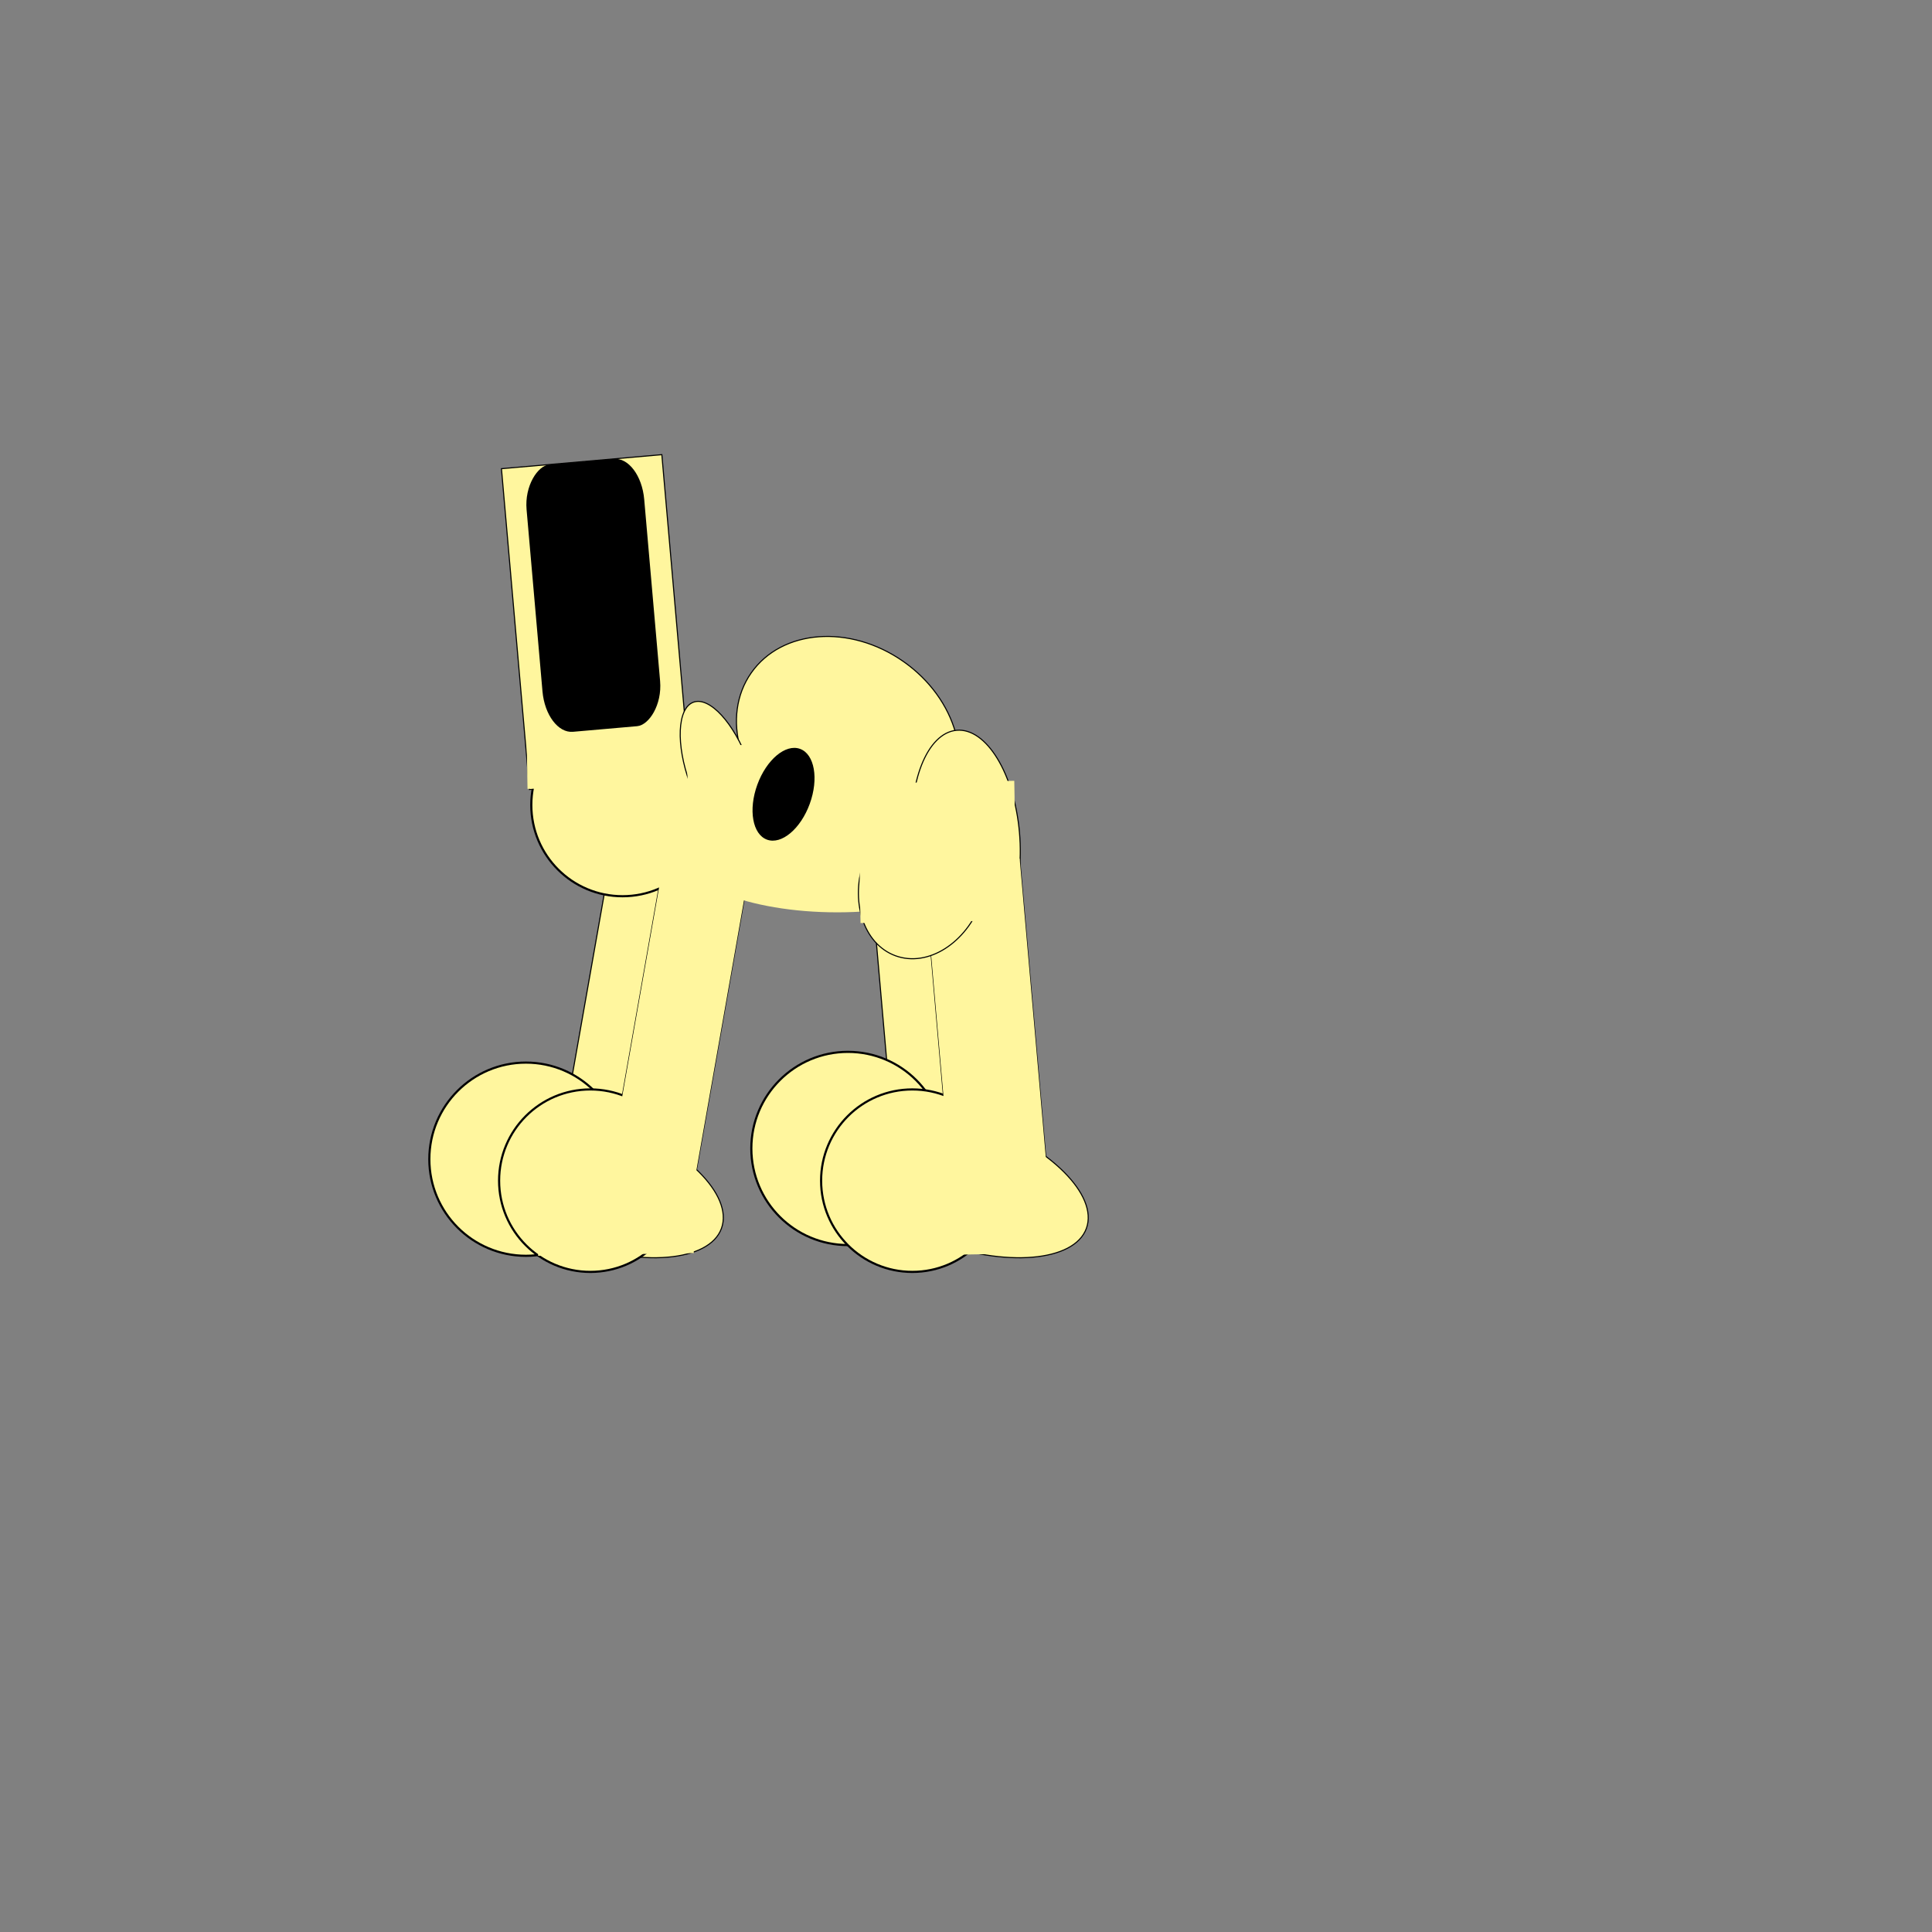 <svg width="1800" height="1800" color = "black" xmlns="http://www.w3.org/2000/svg" >

   <rect width="100%" height="100%" fill="#808080" stroke="none"/>

   <rect x="400" y="500" width="300" height="150" fill="#FFF69Eff" transform = "rotate(85,550,580)" stroke="black" />
   <!-- garganta -->
   

 <rect x="650" y="800" width="300" height="80" stroke="black"  fill="#FFF69Eff"  transform = "rotate(100,650,800)" />
  <rect x="700" y="800" width="300" height="80" stroke="black"  fill="#FFF69Eff"  transform = "rotate(100,700,800)" />
<!-- canela esquerda -->

  <circle cx="580" cy="750" r="85" stroke-width="2" fill="#FFF69Eff"  stroke="black" />
     <!-- barriga -->
     <rect x="490" y="650" width="145" height="85" fill="#FFF69Eff" transform = "rotate(-1,490,650)"   />
      <!-- barriga por dentro -->
 <rect x="900" y="800" width="300" height="90" stroke="black"  fill="#FFF69Eff"  transform = "rotate(85,900,800)" />
  <rect x="950" y="800" width="300" height="90" stroke="black"  fill="#FFF69Eff"  transform = "rotate(85,950,800)" />
  <!-- canela direita -->



<ellipse  rx="130" ry="60" cx="550" cy="1100" fill="#FFF69Eff" stroke="black"  transform =  "rotate(200,550,1100)" />
 <ellipse  rx="130" ry="60" cx="890" cy="1100" fill="#FFF69Eff" stroke="black"  transform =  "rotate(200,890,1100)" />
<!-- Os pes -->

 
   
    <rect x="400" y="520" width="250" height="110" transform = "rotate(85,550,580)" stroke-width="5" rx="40" ry="25px" />
     <!-- garganta de dentro -->
    
   
     <ellipse  rx="110" ry="90" cx="790" cy="690" fill="#FFF69Eff" stroke="black" transform =  "rotate(35,790,690)" />
       
     <!-- bunda -->
     <ellipse  rx="70" ry="29" cx="670" cy="720" fill="#FFF69Eff" stroke="black" transform =  "rotate(-110,670,720)"  />
     <!-- barriga parte de cima -->
     <ellipse  rx="100" ry="50" cx="900" cy="780" fill="#FFF69Eff" stroke="black"  transform =  "rotate(85,900,780)" />
<!-- comeco da canela direita -->

  <ellipse  rx="150" ry="60" cx="780" cy="790" fill="#FFF69Eff"  transform =  "rotate(180,780,790)" />
  
  <circle cx="490" cy="1080" r="90" stroke-width="2" stroke="black" fill="#FFF69Eff" />
  <circle cx="550" cy="1100" r="85" stroke-width="2"  stroke="black"  fill="#FFF69Eff" />
  <!-- pès esquerdo -->

   <circle cx="790" cy="1070" r="90" stroke-width="2" stroke="black" fill="#FFF69Eff" />
  <circle cx="850" cy="1100" r="85" stroke-width="2"  stroke="black"  fill="#FFF69Eff" />  
<!-- pes direito -->
    <rect x="700" y="800" width="300" height="80"  fill="#FFF69Eff"  transform = "rotate(100,700,800)" />
  
  <rect x="950" y="800" width="300" height="90" fill="#FFF69Eff"  transform = "rotate(85,950,800)" />
  <!-- canela direita -->
   <rect x="640" y="695" width="145" height="85" fill="#FFF69Eff" transform = "rotate(-1,640,695)"   />
      <!-- barriga por dentro -->

  <ellipse  rx="45" ry="26" cx="730" cy="740" fill="black"  transform =  "rotate(110,730,740)" />
  
 
  <!-- pinta -->
   <ellipse  rx="75" ry="58" cx="860" cy="820" fill="#FFF69Eff"  stroke="black"  transform =  "rotate(110,860,820)" />
  
   <rect x="830" y="1090" width="145" height="80" fill="#FFF69Eff" transform = "rotate(-1,830,1090)"   />
      <!-- pe por dentro -->
    <rect x="500" y="1090" width="145" height="80" fill="#FFF69Eff" transform = "rotate(-1,500,1090)"   />
     <!-- pe por dentro -->
      <rect x="800" y="760" width="145" height="100" fill="#FFF69Eff" transform = "rotate(-1,800,760)"   />
     <!-- pe por dentro -->
      <rect x="800" y="730" width="145" height="100" fill="#FFF69Eff" transform = "rotate(-1,800,730)"   />
     <!-- pe por dentro -->
  

</svg>